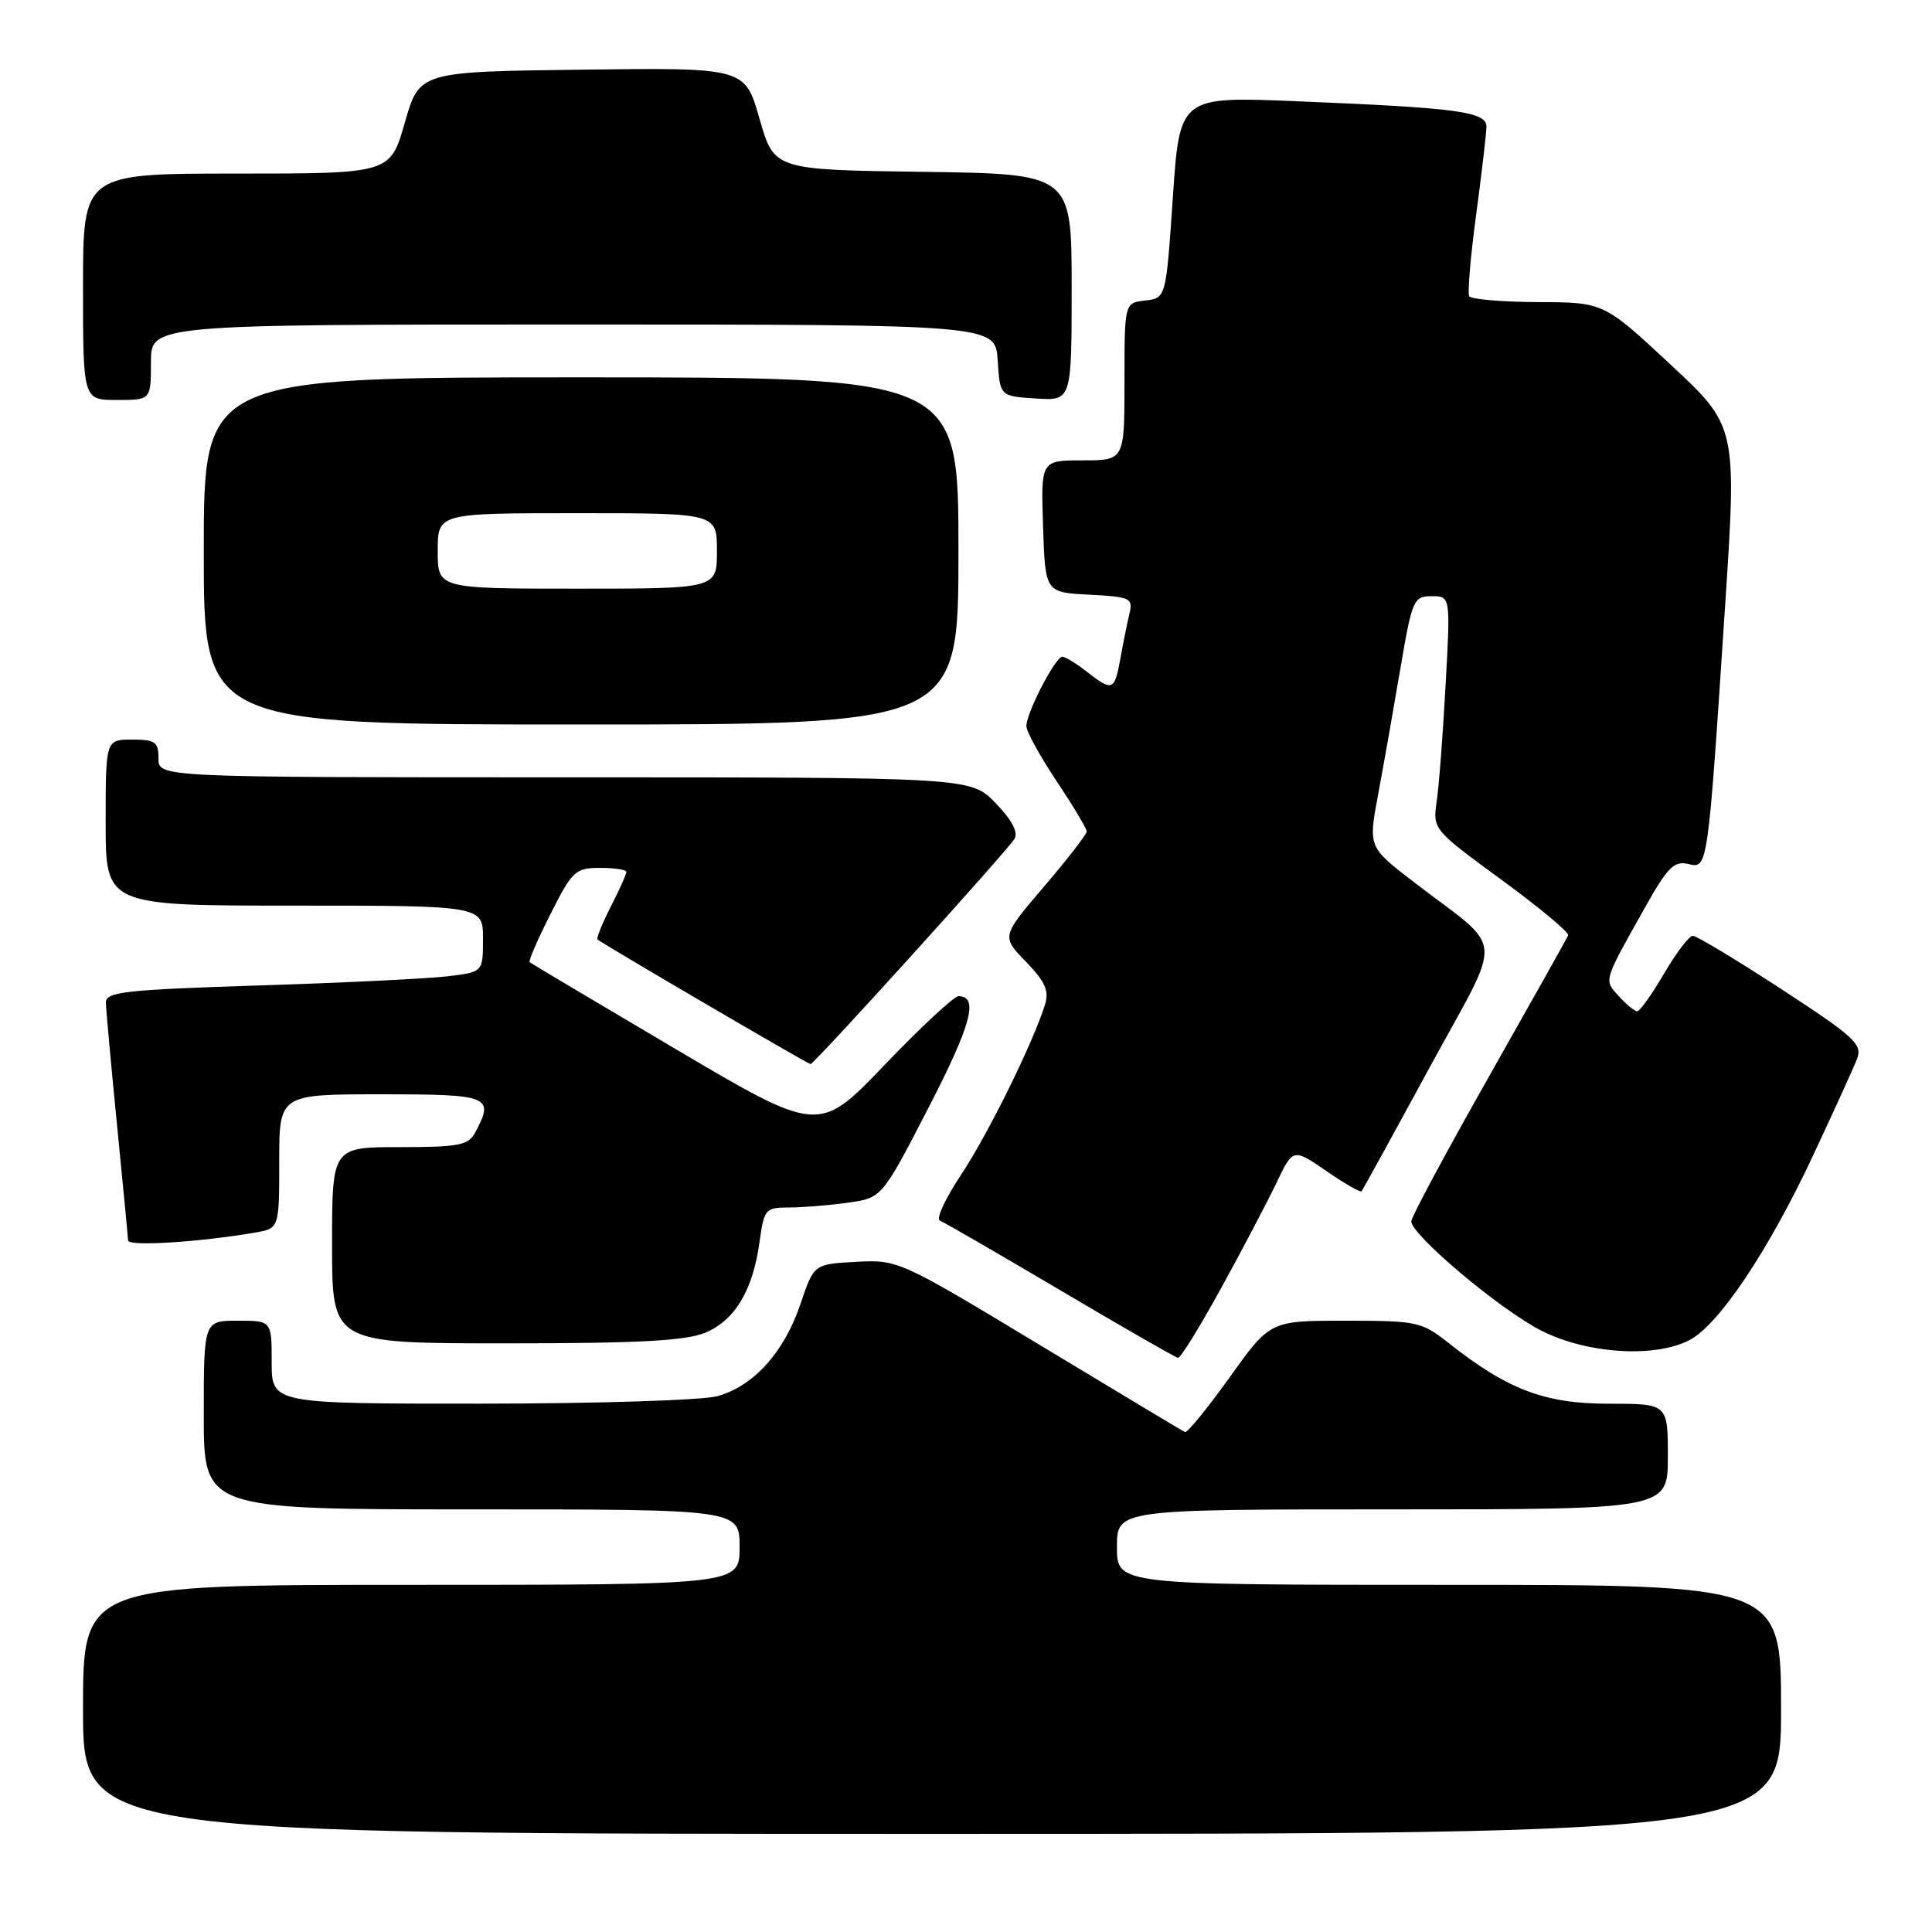 <?xml version="1.0" encoding="UTF-8" standalone="no"?>
<!DOCTYPE svg PUBLIC "-//W3C//DTD SVG 1.1//EN" "http://www.w3.org/Graphics/SVG/1.1/DTD/svg11.dtd" >
<svg xmlns="http://www.w3.org/2000/svg" xmlns:xlink="http://www.w3.org/1999/xlink" version="1.1" viewBox="0 0 256 256">
 <g >
 <path fill="currentColor"
d=" M 236.00 226.50 C 236.00 210.00 236.00 210.00 192.00 210.00 C 148.00 210.00 148.00 210.00 148.00 205.00 C 148.00 200.00 148.00 200.00 184.50 200.00 C 221.00 200.00 221.00 200.00 221.00 193.00 C 221.00 186.00 221.00 186.00 213.15 186.00 C 204.66 186.00 199.73 184.12 191.89 177.91 C 188.38 175.14 187.74 175.00 178.26 175.00 C 168.30 175.00 168.30 175.00 162.93 182.51 C 159.97 186.64 157.31 189.90 157.01 189.76 C 156.71 189.62 148.04 184.41 137.75 178.20 C 119.20 167.00 118.98 166.90 113.44 167.20 C 107.85 167.50 107.85 167.50 106.06 172.80 C 103.90 179.19 99.87 183.66 95.06 185.00 C 93.10 185.54 79.01 185.99 63.75 185.99 C 36.00 186.00 36.00 186.00 36.00 180.50 C 36.00 175.00 36.00 175.00 31.50 175.00 C 27.00 175.00 27.00 175.00 27.00 187.50 C 27.00 200.00 27.00 200.00 62.50 200.00 C 98.00 200.00 98.00 200.00 98.00 205.00 C 98.00 210.00 98.00 210.00 54.50 210.00 C 11.00 210.00 11.00 210.00 11.00 226.50 C 11.00 243.00 11.00 243.00 123.50 243.00 C 236.00 243.00 236.00 243.00 236.00 226.50 Z  M 161.77 170.75 C 164.57 165.66 167.86 159.39 169.10 156.82 C 171.33 152.13 171.33 152.13 175.74 155.16 C 178.16 156.83 180.27 158.04 180.42 157.85 C 180.57 157.66 184.62 150.30 189.40 141.50 C 199.33 123.25 199.59 126.29 187.33 116.87 C 181.31 112.24 181.31 112.24 182.59 105.37 C 183.30 101.59 184.62 94.11 185.53 88.75 C 187.11 79.45 187.30 79.00 189.69 79.00 C 192.20 79.00 192.20 79.00 191.55 90.75 C 191.20 97.21 190.67 104.17 190.37 106.20 C 189.84 109.89 189.89 109.94 198.96 116.58 C 203.98 120.25 207.95 123.56 207.79 123.94 C 207.63 124.32 202.89 132.77 197.25 142.73 C 191.61 152.69 187.00 161.28 187.00 161.83 C 187.00 163.64 198.84 173.59 204.24 176.32 C 210.30 179.39 219.24 179.96 223.85 177.58 C 227.73 175.57 234.28 165.81 240.18 153.24 C 242.95 147.33 245.60 141.52 246.06 140.32 C 246.81 138.37 245.79 137.43 236.05 131.07 C 230.08 127.18 224.80 124.00 224.31 124.00 C 223.82 124.00 222.11 126.25 220.50 129.00 C 218.89 131.75 217.29 134.00 216.94 134.00 C 216.60 134.00 215.50 133.10 214.50 132.00 C 212.51 129.80 212.39 130.18 218.00 120.19 C 220.94 114.94 221.85 114.04 223.68 114.48 C 226.31 115.11 226.27 115.37 228.57 80.50 C 230.15 56.50 230.15 56.50 221.33 48.28 C 212.50 40.06 212.50 40.06 203.81 40.03 C 199.03 40.01 194.92 39.66 194.68 39.25 C 194.44 38.84 194.85 34.00 195.59 28.50 C 196.33 23.00 196.94 17.75 196.96 16.84 C 197.01 14.80 193.38 14.30 171.91 13.42 C 156.32 12.77 156.32 12.77 155.41 26.14 C 154.50 39.50 154.50 39.50 151.75 39.82 C 149.00 40.13 149.00 40.13 149.00 50.57 C 149.00 61.00 149.00 61.00 143.46 61.00 C 137.92 61.00 137.92 61.00 138.21 69.75 C 138.50 78.50 138.50 78.50 144.35 78.80 C 149.80 79.09 150.15 79.25 149.66 81.30 C 149.37 82.51 148.83 85.19 148.46 87.25 C 147.68 91.55 147.40 91.66 144.00 89.00 C 142.62 87.92 141.17 87.03 140.77 87.02 C 139.87 86.99 136.00 94.45 136.00 96.21 C 136.00 96.92 137.80 100.20 140.00 103.50 C 142.20 106.80 144.00 109.80 144.00 110.17 C 144.00 110.54 141.46 113.82 138.35 117.46 C 132.69 124.09 132.69 124.09 135.95 127.44 C 138.52 130.10 139.04 131.29 138.46 133.15 C 136.83 138.31 130.92 150.28 127.35 155.66 C 125.27 158.79 124.00 161.52 124.53 161.73 C 125.07 161.94 132.25 166.10 140.50 170.97 C 148.75 175.85 155.77 179.88 156.09 179.92 C 156.42 179.97 158.97 175.84 161.77 170.75 Z  M 93.47 176.58 C 97.40 174.93 99.77 170.96 100.65 164.52 C 101.24 160.22 101.43 160.00 104.50 160.00 C 106.27 160.00 109.77 159.72 112.28 159.37 C 116.85 158.75 116.85 158.75 123.01 146.82 C 128.70 135.81 129.73 132.00 127.00 132.00 C 126.42 132.00 122.02 136.10 117.22 141.10 C 108.50 150.21 108.50 150.21 89.50 138.99 C 79.05 132.82 70.36 127.65 70.18 127.49 C 70.01 127.33 71.25 124.46 72.95 121.10 C 75.83 115.39 76.25 115.00 79.51 115.00 C 81.43 115.00 83.00 115.24 83.00 115.54 C 83.00 115.84 82.07 117.91 80.93 120.14 C 79.79 122.37 79.00 124.33 79.18 124.49 C 79.75 125.02 107.07 141.00 107.40 141.00 C 107.88 141.00 133.48 112.73 134.42 111.16 C 134.95 110.28 134.09 108.66 131.92 106.41 C 128.61 103.00 128.61 103.00 74.80 103.00 C 21.00 103.00 21.00 103.00 21.00 100.50 C 21.00 98.31 20.57 98.00 17.50 98.00 C 14.00 98.00 14.00 98.00 14.00 109.00 C 14.00 120.00 14.00 120.00 39.00 120.00 C 64.00 120.00 64.00 120.00 64.00 124.41 C 64.00 128.81 64.00 128.81 59.25 129.37 C 56.64 129.68 45.39 130.23 34.25 130.58 C 16.43 131.15 14.00 131.43 14.03 132.87 C 14.05 133.76 14.71 141.03 15.50 149.00 C 16.29 156.97 16.95 163.89 16.97 164.37 C 17.00 165.18 26.37 164.60 33.75 163.33 C 37.00 162.78 37.00 162.78 37.00 153.89 C 37.00 145.00 37.00 145.00 50.50 145.00 C 64.94 145.00 65.54 145.25 62.96 150.07 C 62.06 151.76 60.80 152.00 52.96 152.00 C 44.00 152.00 44.00 152.00 44.00 165.00 C 44.00 178.00 44.00 178.00 67.03 178.00 C 84.68 178.00 90.86 177.67 93.47 176.58 Z  M 127.00 73.00 C 127.00 50.00 127.00 50.00 77.00 50.00 C 27.00 50.00 27.00 50.00 27.00 73.00 C 27.00 96.00 27.00 96.00 77.00 96.00 C 127.00 96.00 127.00 96.00 127.00 73.00 Z  M 20.00 48.00 C 20.00 43.00 20.00 43.00 75.95 43.00 C 131.89 43.00 131.89 43.00 132.20 47.75 C 132.50 52.50 132.50 52.50 137.25 52.80 C 142.00 53.11 142.00 53.11 142.00 38.08 C 142.00 23.04 142.00 23.04 122.29 22.77 C 102.57 22.50 102.57 22.50 100.64 15.73 C 98.70 8.96 98.70 8.96 77.14 9.23 C 55.57 9.50 55.57 9.50 53.64 16.25 C 51.71 23.00 51.71 23.00 31.36 23.00 C 11.00 23.00 11.00 23.00 11.00 38.00 C 11.00 53.00 11.00 53.00 15.50 53.00 C 20.00 53.00 20.00 53.00 20.00 48.00 Z  M 58.00 73.00 C 58.00 68.00 58.00 68.00 76.50 68.00 C 95.00 68.00 95.00 68.00 95.00 73.00 C 95.00 78.00 95.00 78.00 76.50 78.00 C 58.00 78.00 58.00 78.00 58.00 73.00 Z "/>
</g>
</svg>